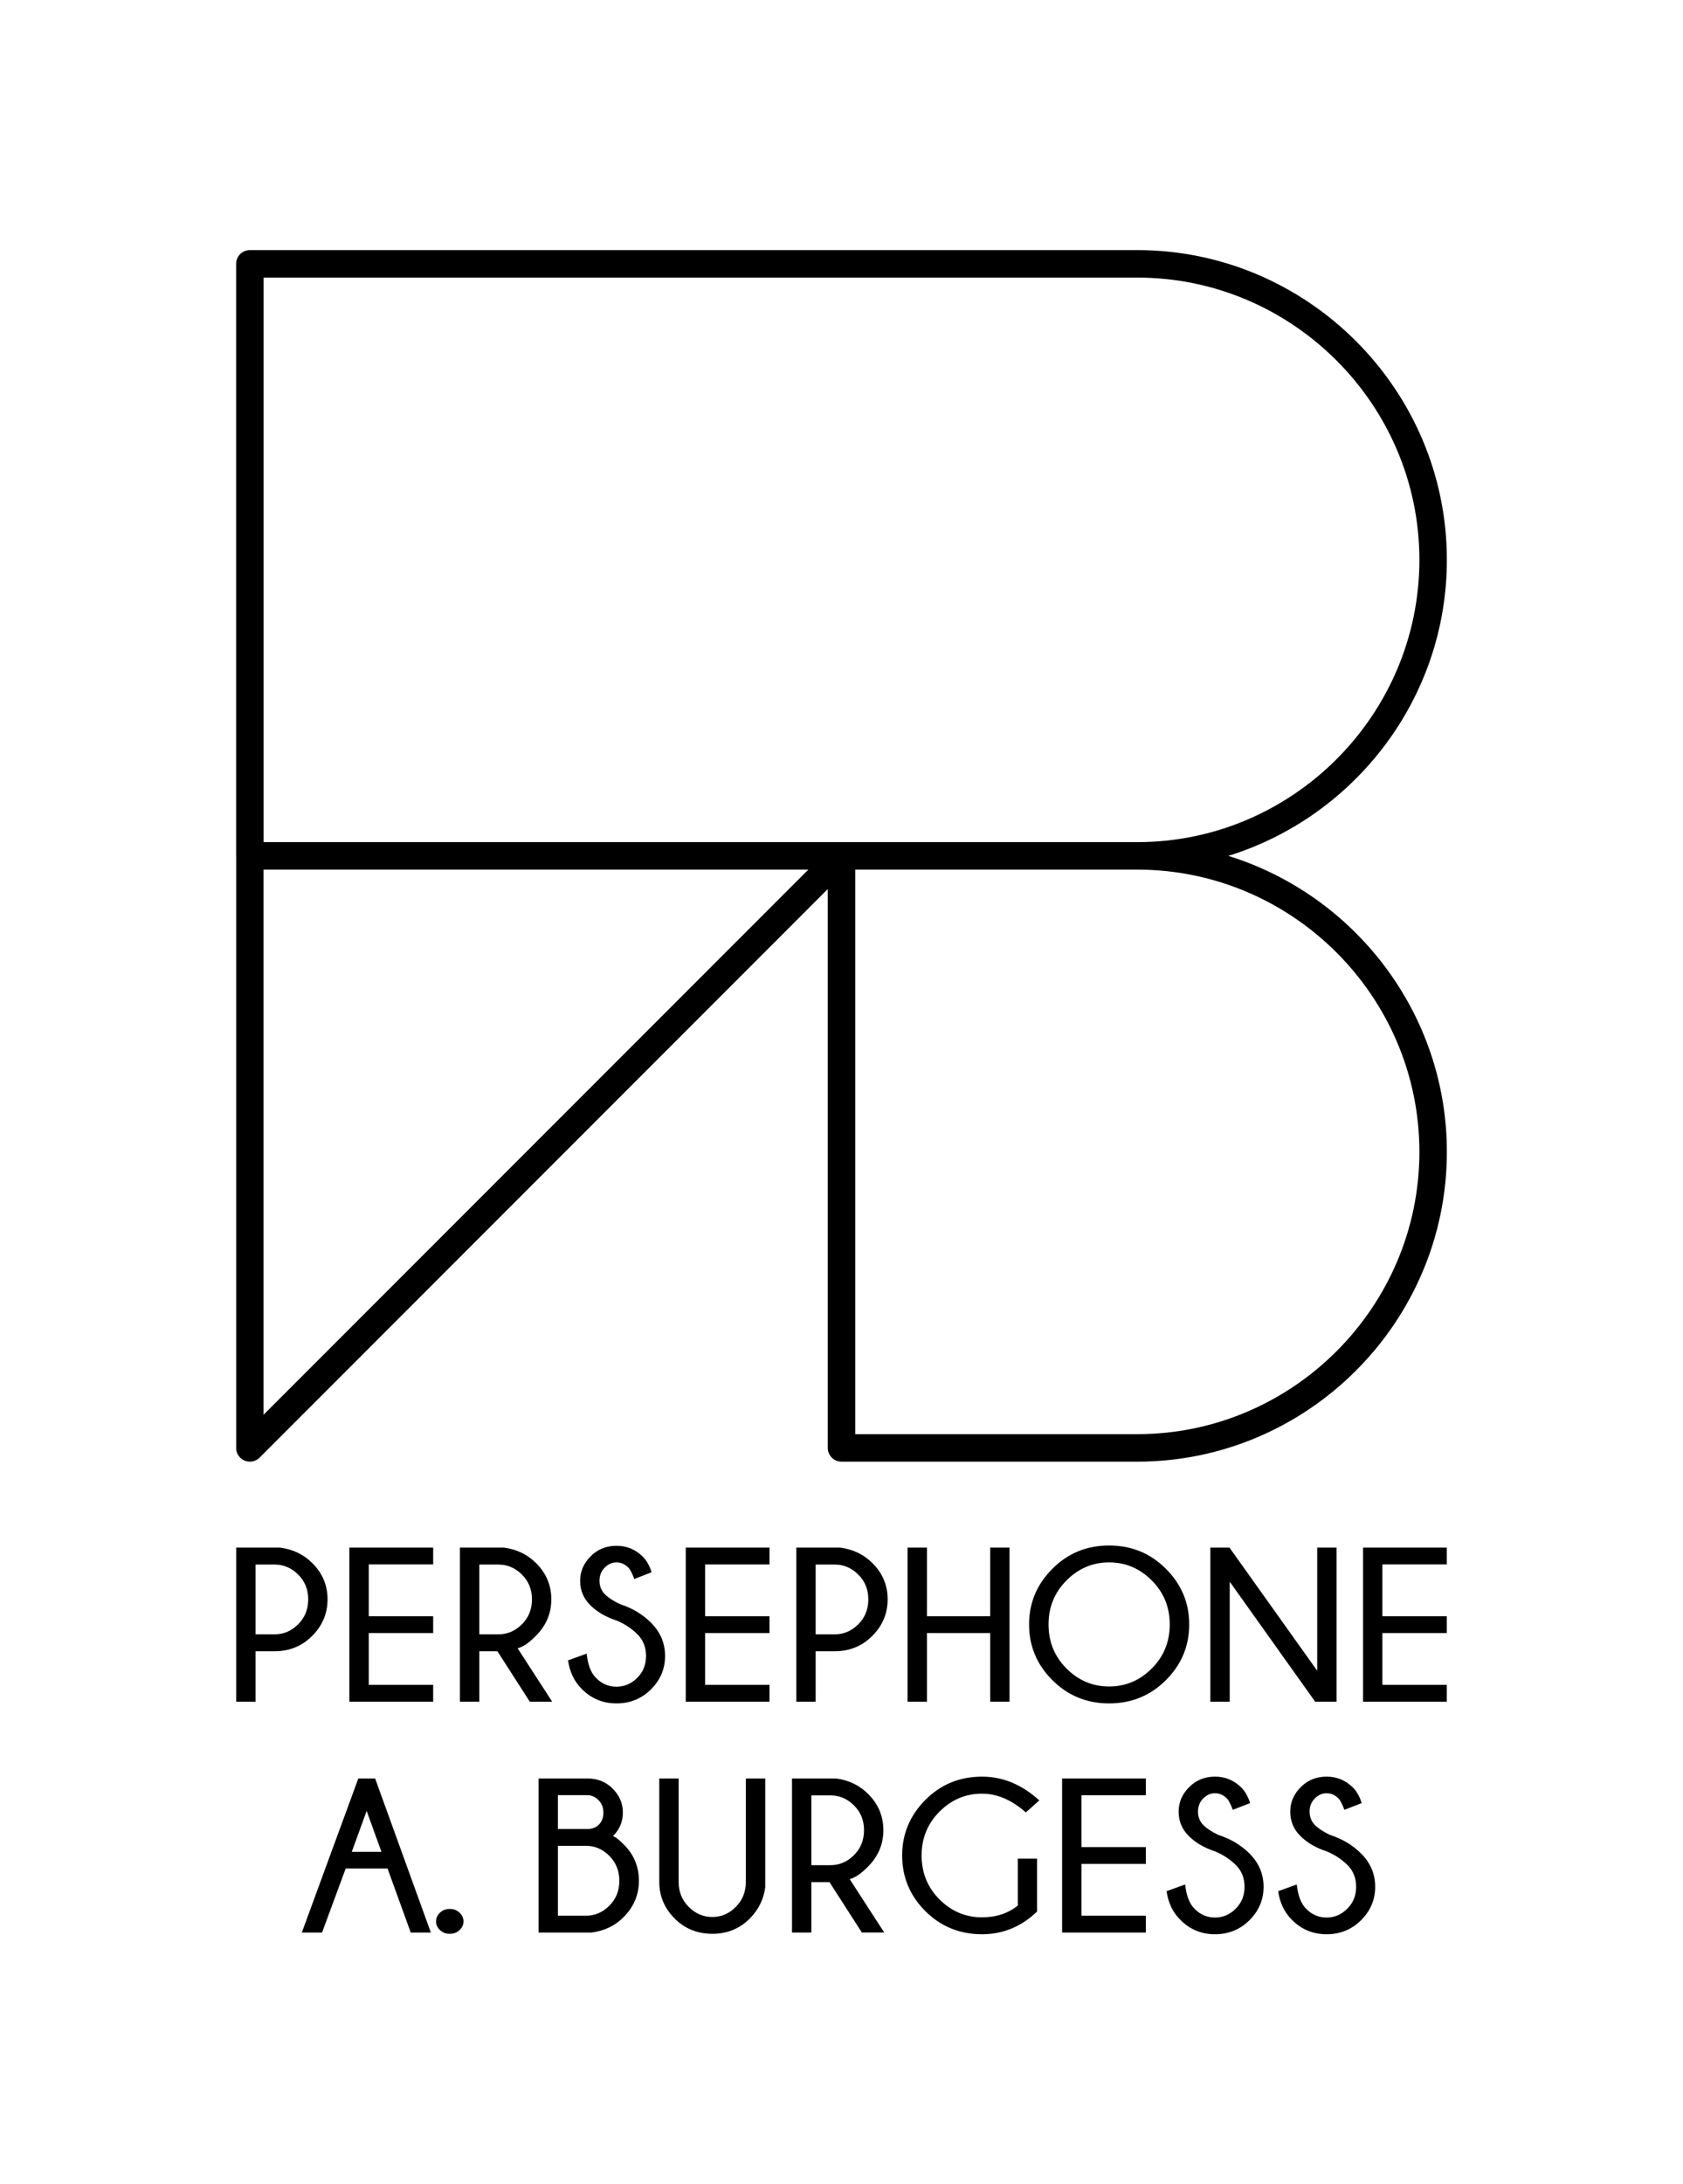 <?xml version="1.0" encoding="UTF-8"?>
<!DOCTYPE svg PUBLIC "-//W3C//DTD SVG 1.1//EN" "http://www.w3.org/Graphics/SVG/1.1/DTD/svg11.dtd">
<!-- Creator: CorelDRAW 2018 (64-Bit) -->
<svg xmlns="http://www.w3.org/2000/svg" xml:space="preserve" width="3000px" height="3891px" version="1.1" style="shape-rendering:geometricPrecision; text-rendering:geometricPrecision; image-rendering:optimizeQuality; fill-rule:evenodd; clip-rule:evenodd"
viewBox="0 0 3000 3890.806"
 xmlns:xlink="http://www.w3.org/1999/xlink">
 <defs>
  <style type="text/css">
   <![CDATA[
    .fil0 {fill:none}
    .fil1 {fill:black;fill-rule:nonzero}
   ]]>
  </style>
 </defs>
 <g id="Layer_x0020_1">
  <rect class="fil0" width="3000" height="3890.806"/>
  <g id="_2292361107216">
   <path class="fil1" d="M455.51 2941.322l0 89.828 -34.499 0 0 -274.433 78.567 0c22.913,3.059 42.051,12.368 57.412,27.861 17.901,17.9 26.883,39.316 26.883,64.246 0,25.061 -9.112,46.737 -27.273,65.028 -18.161,18.292 -40.554,27.47 -67.112,27.47l-33.978 0zm0 -154.466l0 124.328 33.978 0c16.014,0 30.008,-5.924 41.921,-17.836 11.977,-11.847 17.965,-26.689 17.965,-44.524 0,-17.64 -5.988,-32.416 -17.965,-44.198 -11.913,-11.847 -25.907,-17.77 -41.921,-17.77l-33.978 0zm316.629 -30.139l0 29.944 -114.825 0 0 92.302 114.825 0 0 29.942 -114.825 0 0 92.302 114.825 0 0 29.943 -149.324 0 0 -274.433 149.324 0zm82.228 30.139l0 124.328 33.979 0c16.013,0 30.008,-5.924 41.92,-17.836 11.977,-11.847 17.965,-26.689 17.965,-44.524 0,-17.64 -5.988,-32.416 -17.965,-44.198 -11.912,-11.847 -25.907,-17.77 -41.92,-17.77l-33.979 0zm32.287 154.466l-32.287 0 0 89.828 -34.499 0 0 -274.433 78.567 0c22.913,3.059 42.051,12.368 57.412,27.861 17.901,17.9 26.884,39.316 26.884,64.246 0,25.061 -9.178,46.802 -27.665,65.223 -12.172,12.368 -22.977,19.659 -32.416,21.937l61.643 95.166 -39.902 0 -57.737 -89.828zm212.87 -54.549c-19.724,-6.444 -35.541,-15.687 -47.453,-27.664 -11.977,-11.912 -17.966,-26.363 -17.966,-43.287 0,-16.533 6.184,-31.05 18.617,-43.548 12.368,-12.498 27.795,-18.811 46.216,-18.811 18.226,0 33.783,6.444 46.737,19.267 6.769,6.64 12.042,15.883 15.817,27.86l-30.853 12.042c-3.842,-10.35 -7.291,-16.989 -10.351,-20.048 -6.184,-6.38 -13.344,-9.569 -21.35,-9.569 -7.877,0 -14.906,3.125 -21.025,9.309 -6.184,6.118 -9.309,13.995 -9.309,23.498 0,9.439 3.19,17.445 9.569,24.02 6.64,6.378 15.623,12.237 27.079,17.575 21.871,7.094 40.163,18.03 54.939,32.806 16.924,16.794 25.321,36.583 25.321,59.495 0,22.913 -8.332,42.702 -25.061,59.431 -16.729,16.663 -37.234,25.06 -61.513,25.06 -24.41,0 -45.044,-8.592 -61.969,-25.777 -13.213,-13.083 -21.35,-30.073 -24.41,-50.902l33.198 -11.977c2.017,19.918 7.681,34.499 16.989,43.612 10.154,10.22 22.197,15.297 36.192,15.297 14.125,0 26.428,-5.273 36.908,-15.752 10.48,-10.48 15.752,-23.499 15.752,-38.992 0,-15.491 -5.142,-28.445 -15.427,-38.73 -10.48,-10.284 -22.652,-18.356 -36.647,-24.215zm272.17 -130.056l0 29.944 -114.825 0 0 92.302 114.825 0 0 29.942 -114.825 0 0 92.302 114.825 0 0 29.943 -149.324 0 0 -274.433 149.324 0zm82.228 184.605l0 89.828 -34.499 0 0 -274.433 78.567 0c22.913,3.059 42.051,12.368 57.412,27.861 17.901,17.9 26.883,39.316 26.883,64.246 0,25.061 -9.112,46.737 -27.273,65.028 -18.161,18.292 -40.553,27.47 -67.112,27.47l-33.978 0zm0 -154.466l0 124.328 33.978 0c16.014,0 30.009,-5.924 41.921,-17.836 11.977,-11.847 17.965,-26.689 17.965,-44.524 0,-17.64 -5.988,-32.416 -17.965,-44.198 -11.912,-11.847 -25.907,-17.77 -41.921,-17.77l-33.978 0zm198.42 122.049l0 122.245 -34.564 0 0 -274.433 34.564 0 0 122.246 112.677 0 0 -122.246 34.499 0 0 274.433 -34.499 0 0 -122.245 -112.677 0zm324.635 -155.962c39.903,0 73.685,13.798 101.35,41.528 27.665,27.731 41.464,60.732 41.464,99.007 0,38.535 -13.799,71.602 -41.464,99.267 -27.665,27.6 -61.447,41.464 -101.35,41.464 -39.772,0 -73.49,-13.864 -101.155,-41.464 -27.664,-27.665 -41.464,-60.732 -41.464,-99.267 0,-38.275 13.8,-71.276 41.464,-99.007 27.665,-27.73 61.383,-41.528 101.155,-41.528zm0 30.072c-29.227,0 -54.548,10.741 -75.898,32.156 -21.351,21.416 -32.026,47.518 -32.026,78.307 0,30.985 10.675,57.217 32.026,78.568 21.35,21.35 46.671,32.025 75.898,32.025 29.357,0 54.743,-10.675 76.094,-32.025 21.351,-21.351 32.026,-47.583 32.026,-78.568 0,-30.789 -10.675,-56.891 -32.026,-78.307 -21.351,-21.415 -46.737,-32.156 -76.094,-32.156zm214.627 -26.298l156.354 219.299 0 -219.299 34.499 0 0 274.433 -38.144 0 -152.318 -213.766 0 213.766 -34.564 0 0 -274.433 34.173 0zm387.385 0l0 29.944 -114.824 0 0 92.302 114.824 0 0 29.942 -114.824 0 0 92.302 114.824 0 0 29.943 -149.324 0 0 -274.433 149.324 0zm-1899.063 541.836l-26.363 -72.84 -26.493 72.84 52.856 0zm-11.261 -130.642l99.332 274.433 -35.866 0 -41.335 -114.043 -74.596 0 -42.116 114.043 -36.061 0 100.699 -274.433 29.943 0zm133.196 232.448c7.03,0 12.824,2.278 17.445,6.769 4.622,4.557 6.965,9.634 6.965,15.362 0,5.729 -2.343,10.871 -6.965,15.362 -4.621,4.492 -10.415,6.77 -17.445,6.77 -7.225,0 -13.148,-2.278 -17.705,-6.77 -4.622,-4.491 -6.9,-9.633 -6.9,-15.362 0,-5.728 2.278,-10.805 6.9,-15.362 4.557,-4.491 10.48,-6.769 17.705,-6.769zm242.619 12.042c15.882,0 29.813,-5.923 41.659,-17.836 11.912,-11.911 17.835,-26.688 17.835,-44.328 0,-17.705 -5.923,-32.481 -17.835,-44.458 -11.846,-11.913 -25.777,-17.901 -41.659,-17.901l-49.992 0 0 124.523 49.992 0zm-49.992 -214.743l0 60.277 55.329 0c7.485,-0.781 13.279,-3.255 17.38,-7.42 5.598,-5.469 8.397,-12.824 8.397,-21.937 0,-8.918 -2.929,-16.274 -8.787,-22.132 -5.859,-5.859 -12.498,-8.788 -19.854,-8.788l-52.465 0zm98.03 73.035c4.231,1.042 10.741,6.054 19.658,15.102 17.836,17.77 26.689,39.251 26.689,64.442 0,24.931 -9.179,46.606 -27.665,65.028 -14.841,14.971 -33.654,24.02 -56.436,27.079l-94.775 0 0 -274.433 87.159 0c17.901,0 32.938,6.054 44.98,18.096 12.107,12.108 18.161,26.297 18.161,42.571 0,16.403 -5.924,30.463 -17.771,42.115zm236.955 -102.782l34.565 0 0 194.172c-2.93,21.481 -12.173,39.968 -27.665,55.46 -17.966,18.031 -40.097,27.079 -66.59,27.079 -26.689,0 -49.146,-9.113 -67.307,-27.339 -18.161,-18.291 -27.274,-39.903 -27.274,-64.963l0 -184.409 34.5 0 0 184.409c0,17.575 5.989,32.351 17.966,44.328 11.911,12.042 25.972,18.031 42.115,18.031 16.012,0 30.008,-5.989 41.855,-18.031 11.912,-11.977 17.835,-26.753 17.835,-44.328l0 -184.409zm116.793 30.138l0 124.328 33.978 0c16.013,0 30.008,-5.923 41.921,-17.836 11.977,-11.847 17.965,-26.688 17.965,-44.523 0,-17.64 -5.988,-32.416 -17.965,-44.199 -11.913,-11.847 -25.908,-17.77 -41.921,-17.77l-33.978 0zm32.286 154.466l-32.286 0 0 89.829 -34.499 0 0 -274.433 78.567 0c22.913,3.059 42.051,12.368 57.412,27.86 17.901,17.901 26.883,39.316 26.883,64.247 0,25.06 -9.177,46.801 -27.664,65.223 -12.172,12.368 -22.978,19.659 -32.416,21.937l61.643 95.166 -39.902 0 -57.738 -89.829zm370.005 52.465c-28.055,26.949 -60.731,40.423 -98.03,40.423 -39.902,0 -73.62,-13.8 -101.155,-41.269 -27.534,-27.534 -41.269,-60.602 -41.269,-99.072 0,-38.145 13.735,-71.082 41.269,-98.812 27.535,-27.729 61.253,-41.594 101.155,-41.594 37.168,0 71.147,14.126 102.066,42.375l-24.02 21.352c-25.19,-22.263 -51.228,-33.393 -78.046,-33.393 -29.227,0 -54.483,10.675 -75.768,31.961 -21.286,21.284 -31.961,47.322 -31.961,78.111 0,30.984 10.675,57.152 31.961,78.372 21.285,21.221 46.541,31.831 75.768,31.831 25.061,0 46.281,-6.965 63.726,-20.96l0 -83.58 34.304 0 0 94.255zm193.994 -237.069l0 29.943 -114.825 0 0 92.302 114.825 0 0 29.942 -114.825 0 0 92.303 114.825 0 0 29.943 -149.324 0 0 -274.433 149.324 0zm123.822 130.056c-19.723,-6.444 -35.541,-15.687 -47.452,-27.665 -11.977,-11.911 -17.966,-26.362 -17.966,-43.287 0,-16.533 6.184,-31.049 18.617,-43.547 12.367,-12.498 27.795,-18.812 46.216,-18.812 18.225,0 33.782,6.444 46.737,19.268 6.769,6.639 12.042,15.882 15.817,27.859l-30.854 12.043c-3.841,-10.35 -7.291,-16.989 -10.35,-20.048 -6.184,-6.38 -13.344,-9.569 -21.35,-9.569 -7.877,0 -14.907,3.124 -21.025,9.308 -6.184,6.118 -9.309,13.995 -9.309,23.498 0,9.439 3.19,17.446 9.569,24.02 6.64,6.379 15.623,12.238 27.079,17.575 21.871,7.095 40.162,18.031 54.938,32.807 16.925,16.794 25.322,36.582 25.322,59.495 0,22.912 -8.332,42.701 -25.061,59.43 -16.729,16.664 -37.234,25.061 -61.513,25.061 -24.41,0 -45.044,-8.592 -61.969,-25.777 -13.213,-13.083 -21.35,-30.073 -24.41,-50.902l33.198 -11.978c2.017,19.919 7.68,34.5 16.989,43.613 10.154,10.219 22.196,15.296 36.192,15.296 14.125,0 26.428,-5.272 36.907,-15.752 10.481,-10.48 15.753,-23.499 15.753,-38.991 0,-15.492 -5.142,-28.446 -15.427,-38.731 -10.48,-10.284 -22.652,-18.355 -36.648,-24.214zm198.94 0c-19.723,-6.444 -35.54,-15.687 -47.452,-27.665 -11.977,-11.911 -17.966,-26.362 -17.966,-43.287 0,-16.533 6.184,-31.049 18.617,-43.547 12.368,-12.498 27.795,-18.812 46.216,-18.812 18.226,0 33.783,6.444 46.737,19.268 6.769,6.639 12.042,15.882 15.817,27.859l-30.853 12.043c-3.842,-10.35 -7.291,-16.989 -10.351,-20.048 -6.184,-6.38 -13.343,-9.569 -21.35,-9.569 -7.876,0 -14.906,3.124 -21.025,9.308 -6.184,6.118 -9.309,13.995 -9.309,23.498 0,9.439 3.19,17.446 9.569,24.02 6.64,6.379 15.623,12.238 27.079,17.575 21.871,7.095 40.163,18.031 54.938,32.807 16.925,16.794 25.322,36.582 25.322,59.495 0,22.912 -8.332,42.701 -25.061,59.43 -16.729,16.664 -37.234,25.061 -61.513,25.061 -24.41,0 -45.044,-8.592 -61.969,-25.777 -13.213,-13.083 -21.35,-30.073 -24.409,-50.902l33.197 -11.978c2.018,19.919 7.681,34.5 16.989,43.613 10.155,10.219 22.197,15.296 36.192,15.296 14.125,0 26.428,-5.272 36.907,-15.752 10.481,-10.48 15.754,-23.499 15.754,-38.991 0,-15.492 -5.143,-28.446 -15.428,-38.731 -10.48,-10.284 -22.652,-18.355 -36.648,-24.214z"/>
   <path class="fil1" d="M445.402 445.402l1581.897 0c303.482,0 551.785,248.303 551.785,551.785 0,247.103 -164.621,457.608 -389.603,527.3 224.982,69.692 389.603,280.197 389.603,527.299 0,303.483 -248.303,551.786 -551.785,551.786l-527.299 0c-13.524,0 -24.486,-10.963 -24.486,-24.486l0 -995.488 -1012.8 1012.8c-9.561,9.56 -25.064,9.56 -34.625,0 -5.318,-5.318 -7.676,-12.472 -7.078,-19.422l0 -1050.339c-0.062,-0.709 -0.095,-1.425 -0.095,-2.15l0 -1054.599c0,-13.523 10.963,-24.486 24.486,-24.486zm24.39 2074.667l971.096 -971.095 -971.096 0 0 971.095zm1557.507 -971.095l-502.813 0 0 1005.625 502.813 0c276.547,0 502.812,-226.265 502.812,-502.812 0,-276.548 -226.265,-502.813 -502.812,-502.813zm0 -1054.599l-1557.41 0 0 1005.626 1030.111 0 527.299 0c276.547,0 502.812,-226.266 502.812,-502.812 0,-276.549 -226.265,-502.814 -502.812,-502.814z"/>
  </g>
 </g>
</svg>
